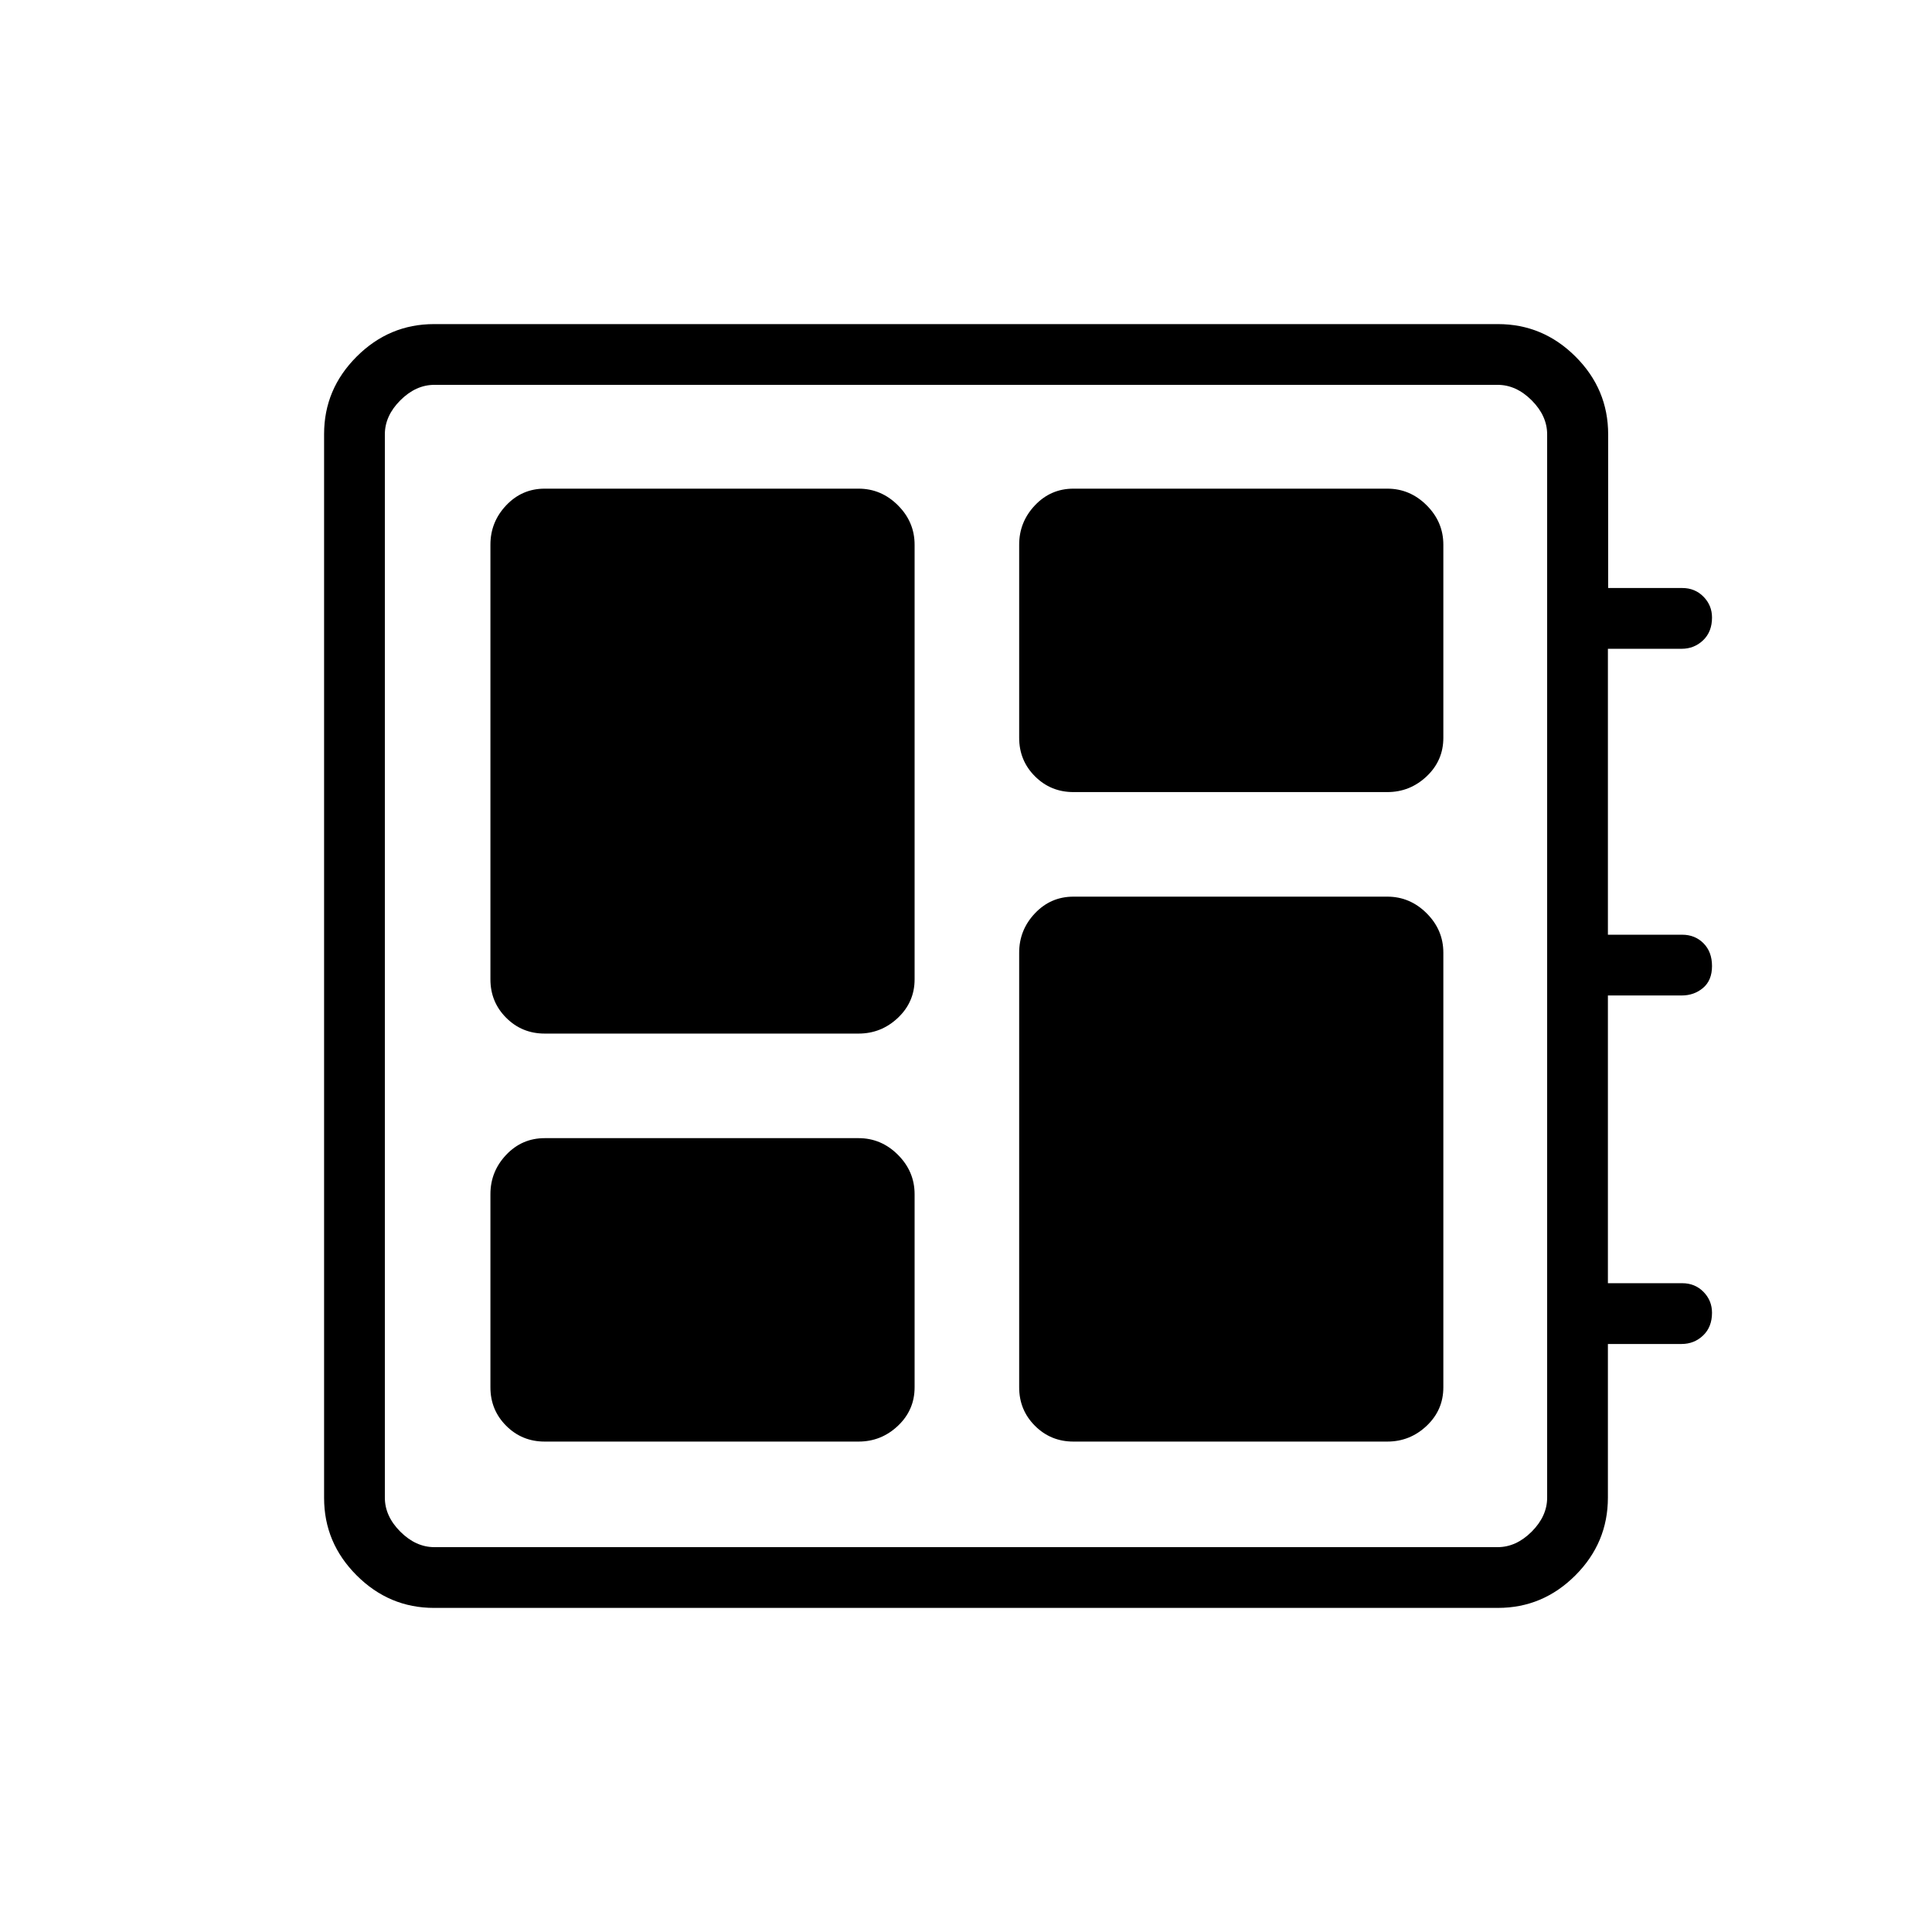 <svg xmlns="http://www.w3.org/2000/svg" height="48" viewBox="0 -960 960 960" width="48"><path d="M270.65-243.69h155.97q11.28 0 19.56-7.84t8.28-19.12v-95.97q0-11.28-8.28-19.56t-19.56-8.28H270.65q-11.28 0-19.12 8.28-7.84 8.28-7.84 19.56v95.97q0 11.28 7.84 19.12 7.84 7.84 19.12 7.84Zm0-202.73h155.97q11.28 0 19.56-7.84t8.28-19.12v-215.97q0-11.28-8.28-19.56t-19.56-8.28H270.65q-11.28 0-19.12 8.28-7.84 8.28-7.84 19.56v215.97q0 11.28 7.84 19.12 7.84 7.84 19.12 7.84Zm262.73 202.73h155.97q11.28 0 19.56-7.84t8.28-19.12v-215.97q0-11.28-8.28-19.56t-19.56-8.28H533.38q-11.28 0-19.12 8.28-7.84 8.28-7.84 19.56v215.97q0 11.28 7.84 19.12 7.84 7.84 19.12 7.84Zm0-322.73h155.97q11.28 0 19.56-7.84t8.28-19.12v-95.97q0-11.28-8.28-19.56t-19.56-8.28H533.38q-11.28 0-19.12 8.28-7.84 8.28-7.84 19.56v95.97q0 11.28 7.84 19.12 7.84 7.84 19.12 7.84ZM215.66-161.04q-22.29 0-38.45-16.17-16.17-16.16-16.17-38.45v-528.68q0-22.29 16.17-38.45 16.16-16.17 38.45-16.17h528.68q22.34 0 38.54 16.16 16.21 16.17 16.21 38.64v76.34h36.82q6.3 0 10.54 4.31 4.24 4.31 4.24 10.37 0 7.07-4.43 11.3-4.44 4.22-10.66 4.22h-36.64v142.08h36.92q6.35 0 10.58 4.25 4.23 4.26 4.23 11.33 0 7.08-4.43 10.84-4.44 3.77-10.66 3.77h-36.64v142.97h36.92q6.35 0 10.58 4.31 4.23 4.32 4.23 10.38 0 7.07-4.43 11.29-4.44 4.22-10.66 4.22h-36.64v76.34q0 22.47-16.17 38.64-16.16 16.16-38.45 16.16H215.66Zm.19-30.19h528.3q9.23 0 16.93-7.69 7.69-7.7 7.69-16.93v-528.3q0-9.23-7.69-16.93-7.7-7.69-16.93-7.69h-528.3q-9.23 0-16.93 7.69-7.69 7.7-7.69 16.93v528.3q0 9.23 7.69 16.93 7.7 7.69 16.93 7.69Zm-24.62-577.54v577.54-577.54Z"/></svg>